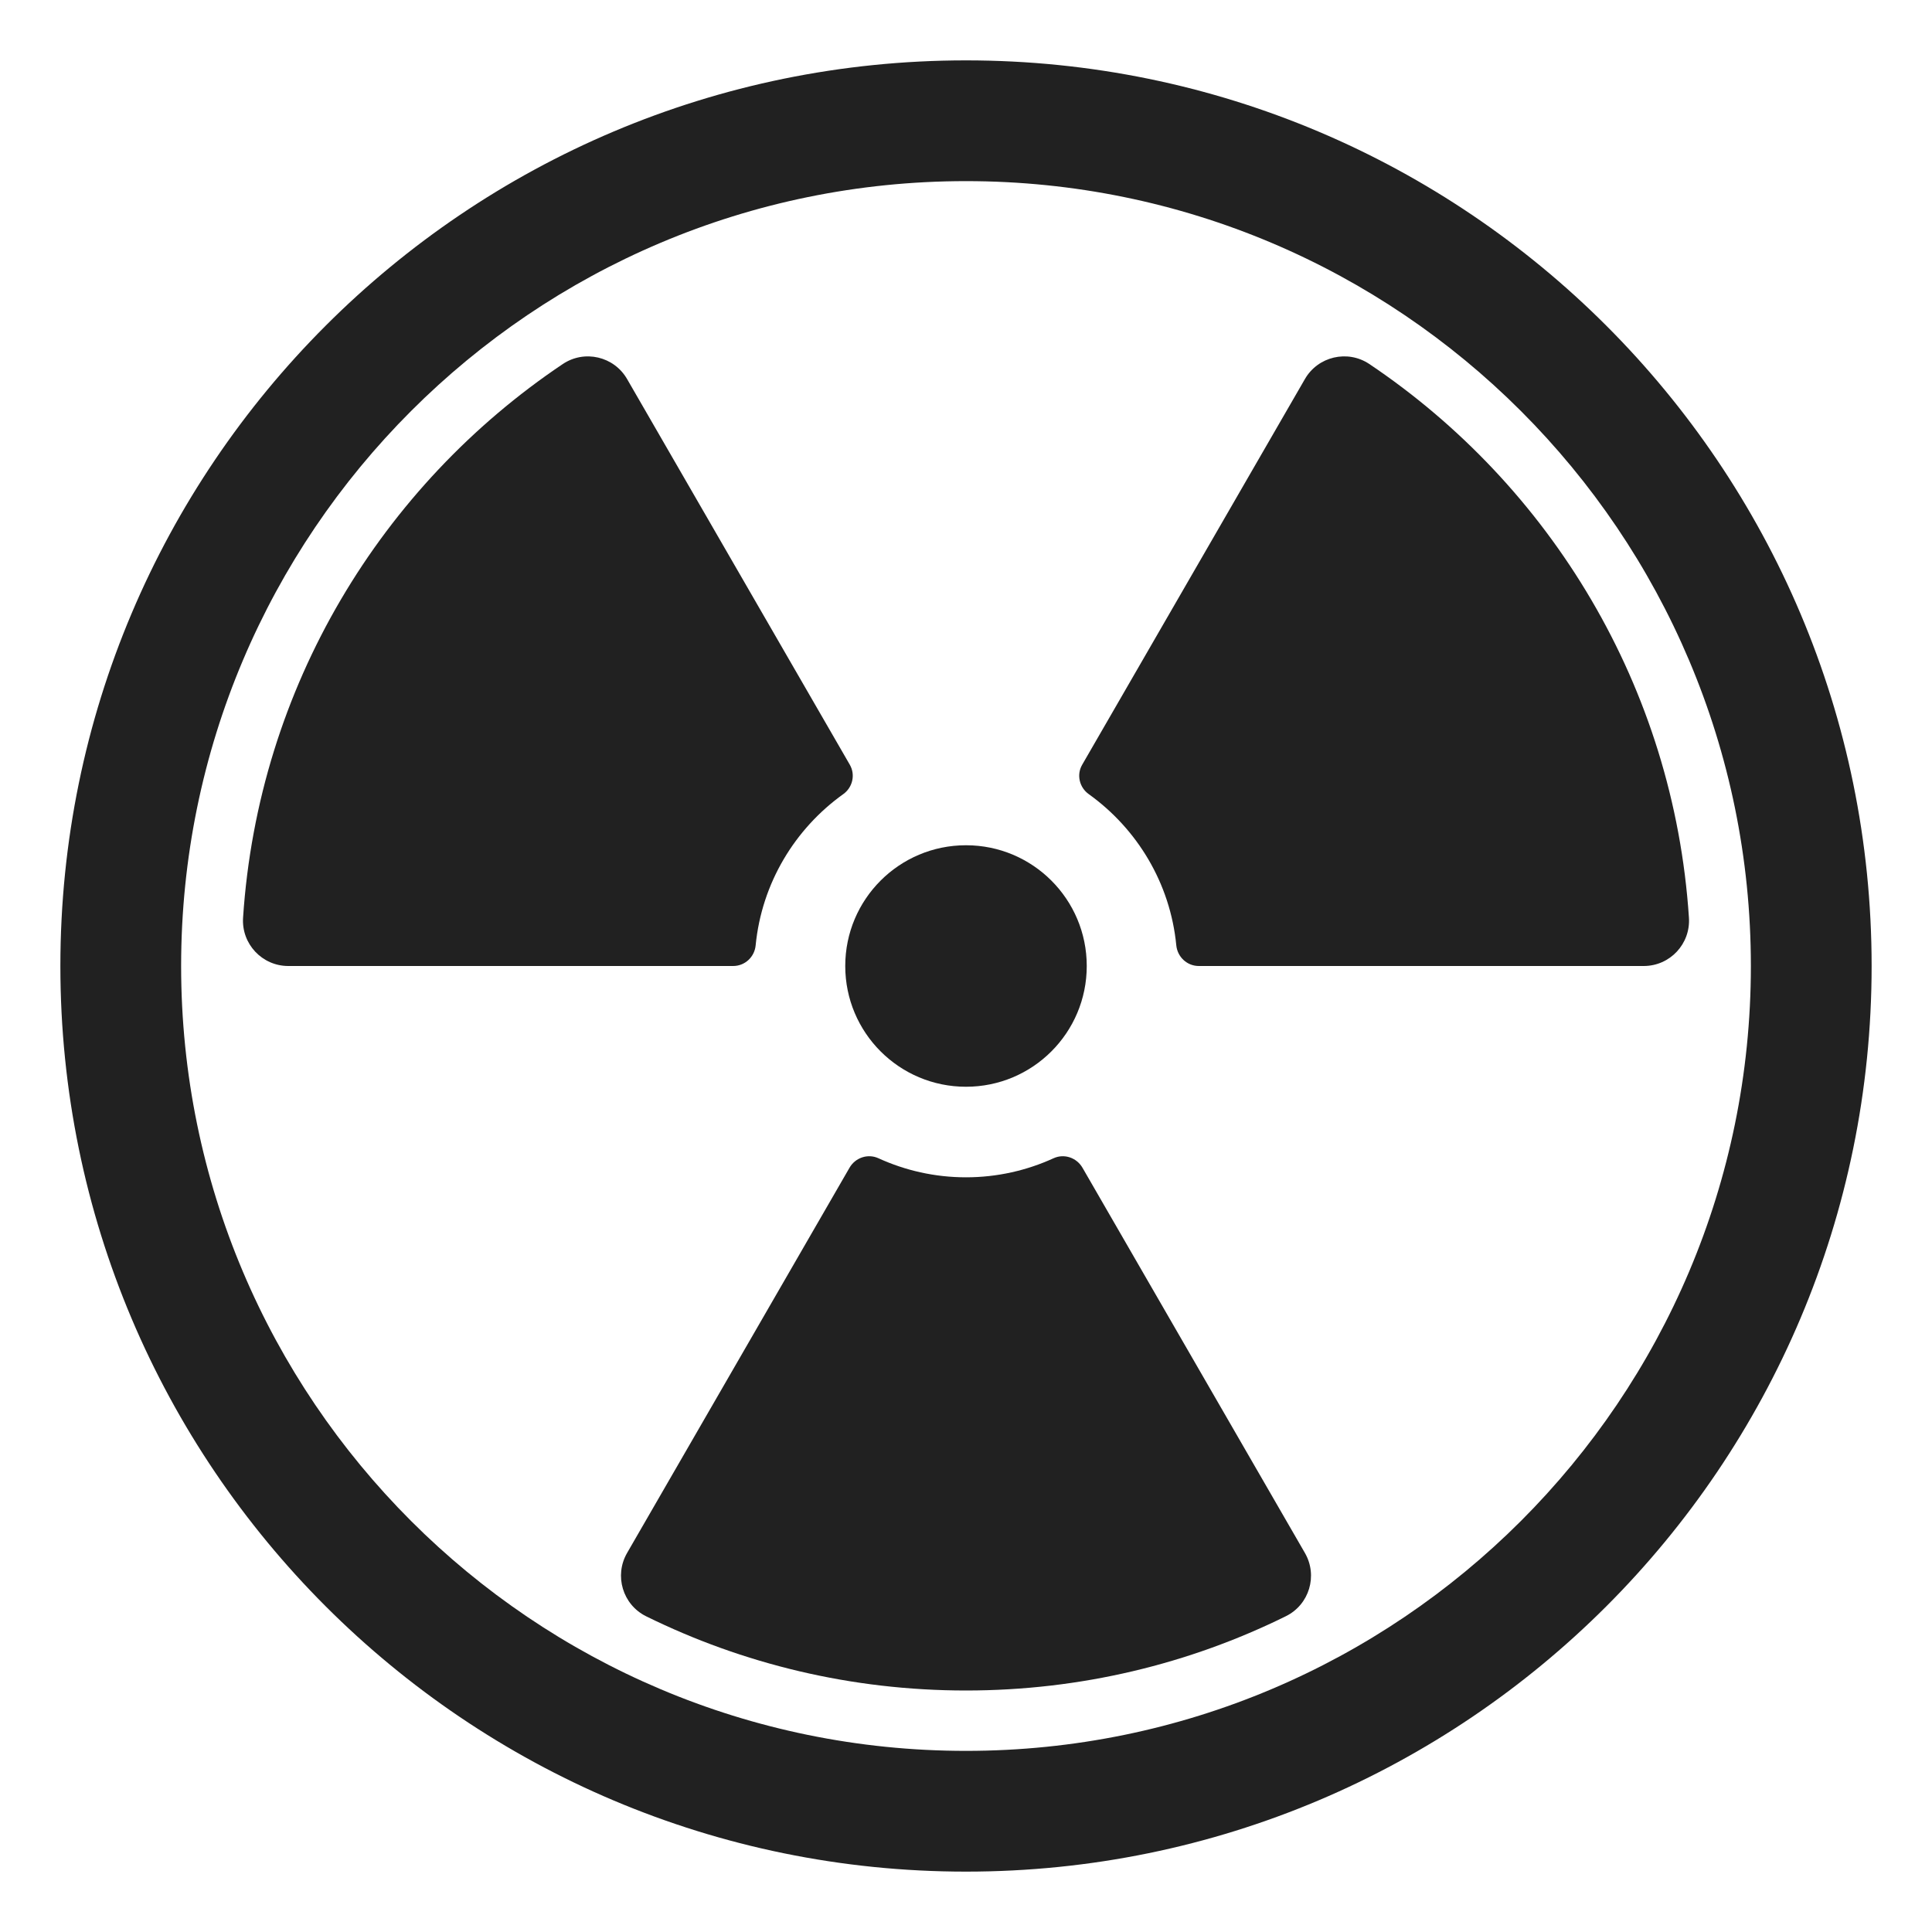 <svg viewBox="0 0 32 32" fill="none" xmlns="http://www.w3.org/2000/svg"><path d="M16 18C17.105 18 18 17.105 18 16C18 14.895 17.105 14 16 14C14.895 14 14 14.895 14 16C14 17.105 14.895 18 16 18Z" fill="#212121" /><path d="M10.387 6.279L14.076 12.667C14.171 12.833 14.122 13.043 13.966 13.154C13.166 13.727 12.617 14.627 12.516 15.657C12.498 15.851 12.338 16 12.143 16H4.775C4.341 16 3.997 15.633 4.026 15.199C4.278 11.377 6.32 8.044 9.321 6.03C9.681 5.788 10.171 5.903 10.387 6.279Z" fill="#212121" /><path d="M21.613 6.279L17.924 12.667C17.828 12.833 17.878 13.043 18.034 13.154C18.833 13.727 19.383 14.627 19.483 15.657C19.502 15.851 19.662 16 19.856 16H27.225C27.66 16 28.003 15.633 27.974 15.199C27.722 11.377 25.68 8.044 22.68 6.029C22.32 5.788 21.829 5.903 21.613 6.279Z" fill="#212121" /><path d="M17.451 19.184C17.626 19.104 17.832 19.174 17.929 19.341L21.614 25.723C21.83 26.098 21.686 26.579 21.297 26.77C19.7 27.558 17.902 28 16 28C14.098 28 12.3 27.558 10.702 26.771C10.314 26.579 10.17 26.098 10.386 25.723L14.071 19.341C14.167 19.174 14.374 19.104 14.549 19.184C14.991 19.386 15.482 19.5 16 19.5C16.517 19.5 17.009 19.386 17.451 19.184Z" fill="#212121" /><path d="M1 16C1 7.718 7.718 1 16 1C24.282 1 31 7.718 31 16C31 24.282 24.282 31 16 31C7.718 31 1 24.282 1 16ZM16 3C8.822 3 3 8.822 3 16C3 23.178 8.822 29 16 29C23.178 29 29 23.178 29 16C29 8.822 23.178 3 16 3Z" fill="#212121" /></svg>